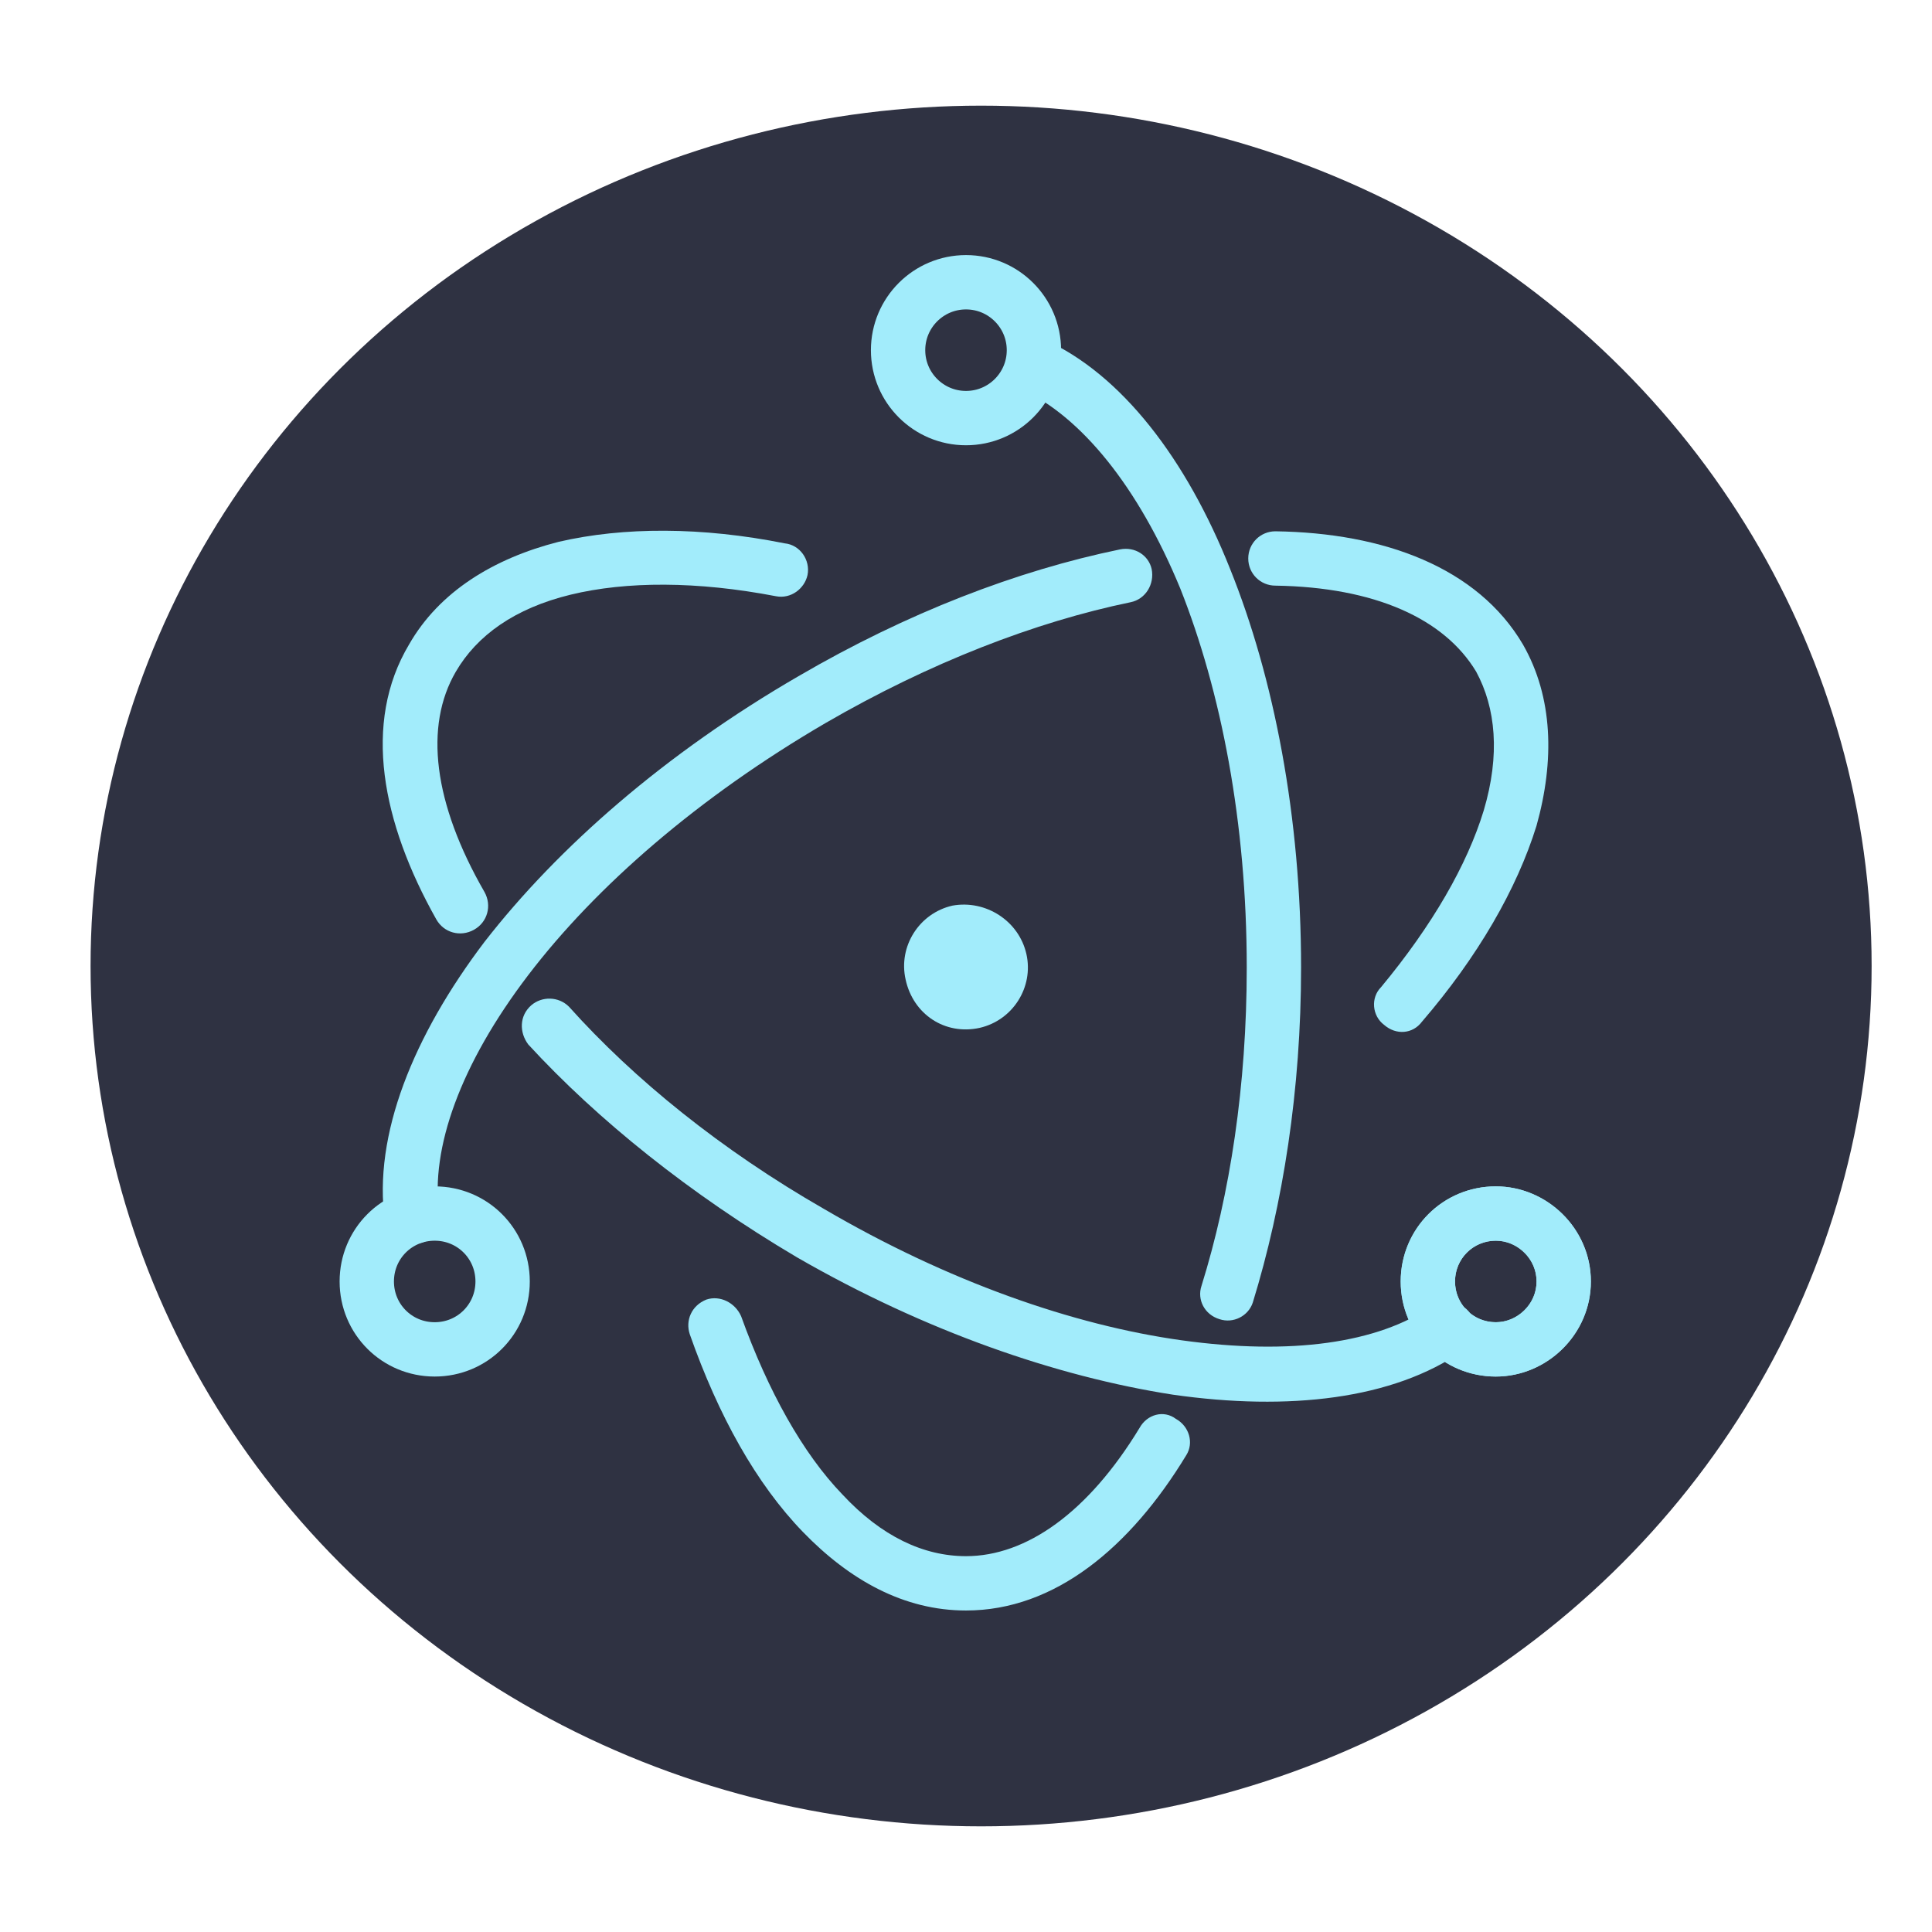 <svg width="128" height="128" viewBox="0 0 128 128" fill="none" xmlns="http://www.w3.org/2000/svg">
<ellipse rx="59" ry="57" cx="65" cy="64" fill="#2f3242"/>
<path d="M 51.4 39.5 C 52.4 39.7 53.3 39 53.5 38.1 C 53.7 37.1 53 36.1 52 36 L 51.4 39.5 Z M 28.6 43.6 L 30.2 44.5 L 30.2 44.5 L 28.6 43.6 Z M 28.9 60.9 C 29.4 61.8 30.5 62.1 31.4 61.6 C 32.3 61.1 32.6 60 32.1 59.1 L 28.9 60.9 Z M 37.7 66.7 C 37 66 35.9 66 35.2 66.6 C 34.4 67.3 34.4 68.4 35 69.2 L 37.7 66.7 Z M 53.7 81.7 L 52.8 83.3 L 53.7 81.7 Z M 96.9 89.5 C 97.7 89 98 87.8 97.4 87 C 96.8 86.2 95.7 86 94.9 86.5 L 96.9 89.5 Z M 52 36 C 46.5 34.9 41.3 34.9 37 35.9 C 32.7 37 29.1 39.2 27.1 42.7 L 30.2 44.5 C 31.6 42.1 34.1 40.3 37.8 39.4 C 41.5 38.5 46.2 38.5 51.4 39.5 L 52 36 Z M 27.1 42.7 C 24 47.9 25.3 54.5 28.9 60.9 L 32.1 59.1 C 28.7 53.2 28.1 48.1 30.2 44.5 L 27.1 42.7 Z M 35 69.2 C 39.6 74.2 45.7 79.1 52.8 83.3 L 54.6 80.1 C 47.8 76.2 42 71.5 37.7 66.7 L 35 69.2 Z M 52.8 83.3 C 61.3 88.2 70 91.2 77.7 92.4 C 85.4 93.5 92.3 92.7 96.9 89.5 L 94.9 86.5 C 91.3 89 85.5 89.8 78.3 88.8 C 71.1 87.8 62.8 84.9 54.6 80.1 L 52.8 83.3 Z M 105.4 84.9 C 105.4 81.4 102.5 78.6 99.1 78.6 V 82.2 C 100.6 82.2 101.8 83.4 101.8 84.9 H 105.4 Z M 99.1 78.6 C 95.6 78.6 92.8 81.4 92.8 84.9 H 96.4 C 96.4 83.4 97.6 82.2 99.1 82.2 V 78.6 Z M 92.8 84.9 C 92.8 88.4 95.6 91.2 99.1 91.2 V 87.6 C 97.6 87.6 96.4 86.4 96.4 84.9 H 92.8 Z M 99.1 91.2 C 102.5 91.2 105.4 88.4 105.4 84.9 H 101.8 C 101.8 86.4 100.6 87.6 99.1 87.6 V 91.2 Z" fill="#a2ecfb"/>
<path d="M 91.5 65.4 C 90.8 66.1 90.9 67.3 91.7 67.9 C 92.5 68.6 93.6 68.5 94.2 67.7 L 91.5 65.4 Z M 99.3 43.6 L 97.8 44.5 L 99.3 43.6 Z M 84.5 35.2 C 83.5 35.2 82.7 36 82.7 37 C 82.7 38 83.5 38.8 84.5 38.8 L 84.5 35.2 Z M 74.9 39.9 C 75.9 39.7 76.5 38.7 76.3 37.7 C 76.1 36.8 75.2 36.2 74.2 36.4 L 74.9 39.9 Z M 53.8 46.4 L 54.7 47.9 L 53.8 46.4 Z M 25.5 80.9 C 25.7 81.9 26.6 82.6 27.6 82.4 C 28.6 82.3 29.3 81.4 29.1 80.4 L 25.5 80.9 Z M 94.2 67.7 C 97.9 63.4 100.5 58.9 101.8 54.7 C 103 50.4 102.9 46.2 100.9 42.7 L 97.8 44.5 C 99.1 46.9 99.4 50 98.3 53.7 C 97.2 57.3 94.9 61.3 91.5 65.4 L 94.2 67.7 Z M 100.9 42.7 C 97.9 37.6 91.7 35.3 84.5 35.2 L 84.5 38.8 C 91.1 38.9 95.7 41 97.8 44.5 L 100.9 42.7 Z M 74.2 36.4 C 67.4 37.8 60.1 40.6 52.9 44.8 L 54.7 47.9 C 61.6 43.9 68.6 41.2 74.9 39.9 L 74.2 36.4 Z M 52.9 44.8 C 44.1 49.9 37 56.1 32.1 62.4 C 27.4 68.6 24.7 75.2 25.5 80.9 L 29.1 80.4 C 28.5 76.1 30.5 70.5 35 64.6 C 39.5 58.7 46.3 52.8 54.7 47.9 L 52.9 44.8 Z" fill="#a2ecfb"/>
<path d="M 49.1 87.2 C 48.7 86.3 47.7 85.8 46.8 86.1 C 45.8 86.5 45.4 87.5 45.7 88.4 L 49.1 87.2 Z M 78.6 96.4 C 79.1 95.6 78.8 94.5 77.9 94 C 77.1 93.4 76 93.7 75.5 94.6 L 78.6 96.4 Z M 79.6 85.2 C 79.3 86.1 79.8 87.1 80.8 87.4 C 81.7 87.7 82.7 87.2 83 86.3 L 79.6 85.2 Z M 84.4 64.1 H 82.6 H 84.4 Z M 69.2 22.5 C 68.2 22.1 67.2 22.5 66.8 23.4 C 66.4 24.4 66.8 25.4 67.7 25.8 L 69.2 22.5 Z M 45.7 88.4 C 47.6 93.8 50.1 98.3 53.2 101.5 C 56.3 104.7 59.9 106.7 64 106.7 V 103.1 C 61.2 103.1 58.4 101.8 55.8 99 C 53.2 96.3 50.9 92.2 49.1 87.2 L 45.7 88.4 Z M 64 106.7 C 69.9 106.7 74.9 102.5 78.6 96.4 L 75.5 94.6 C 72.1 100.2 68 103.1 64 103.1 V 106.7 Z M 83 86.3 C 85 79.8 86.2 72.2 86.2 64.1 H 82.6 C 82.6 71.9 81.5 79.1 79.6 85.2 L 83 86.3 Z M 86.2 64.1 C 86.2 54.1 84.4 44.9 81.5 37.7 C 78.6 30.4 74.3 24.8 69.2 22.5 L 67.7 25.8 C 71.6 27.6 75.4 32.2 78.2 39 C 80.9 45.8 82.6 54.5 82.6 64.1 H 86.2 Z" fill="#a2ecfb"/>
<path fill-rule="evenodd" clip-rule="evenodd" d="M 103.6 84.9 C 103.6 82.4 101.5 80.4 99.1 80.4 C 96.6 80.4 94.6 82.4 94.6 84.9 C 94.6 87.4 96.6 89.4 99.1 89.4 C 101.5 89.4 103.6 87.4 103.6 84.9 V 84.9 Z" stroke="#a2ecfb" stroke-width="3.6" stroke-linecap="round"/>
<path fill-rule="evenodd" clip-rule="evenodd" d="M 28.8 89.4 C 31.3 89.4 33.3 87.4 33.3 84.9 C 33.3 82.4 31.3 80.4 28.8 80.4 C 26.3 80.4 24.3 82.4 24.3 84.9 C 24.3 87.4 26.3 89.4 28.8 89.4 V 89.4 V 89.4 Z" stroke="#a2ecfb" stroke-width="3.6" stroke-linecap="round"/>
<ellipse cx="64" cy="23.2" rx="4.5" ry="4.5" stroke="#a2ecfb" stroke-width="3.6" stroke-linecap="round"/>
<path fill-rule="evenodd" clip-rule="evenodd" d="M 64.9 68.1 C 62.6 68.6 60.5 67.2 60 64.9 C 59.5 62.7 60.9 60.5 63.1 60 C 65.3 59.6 67.5 61 68 63.2 C 68.5 65.4 67.1 67.6 64.9 68.1 Z" fill="#a2ecfb"/>
</svg>
